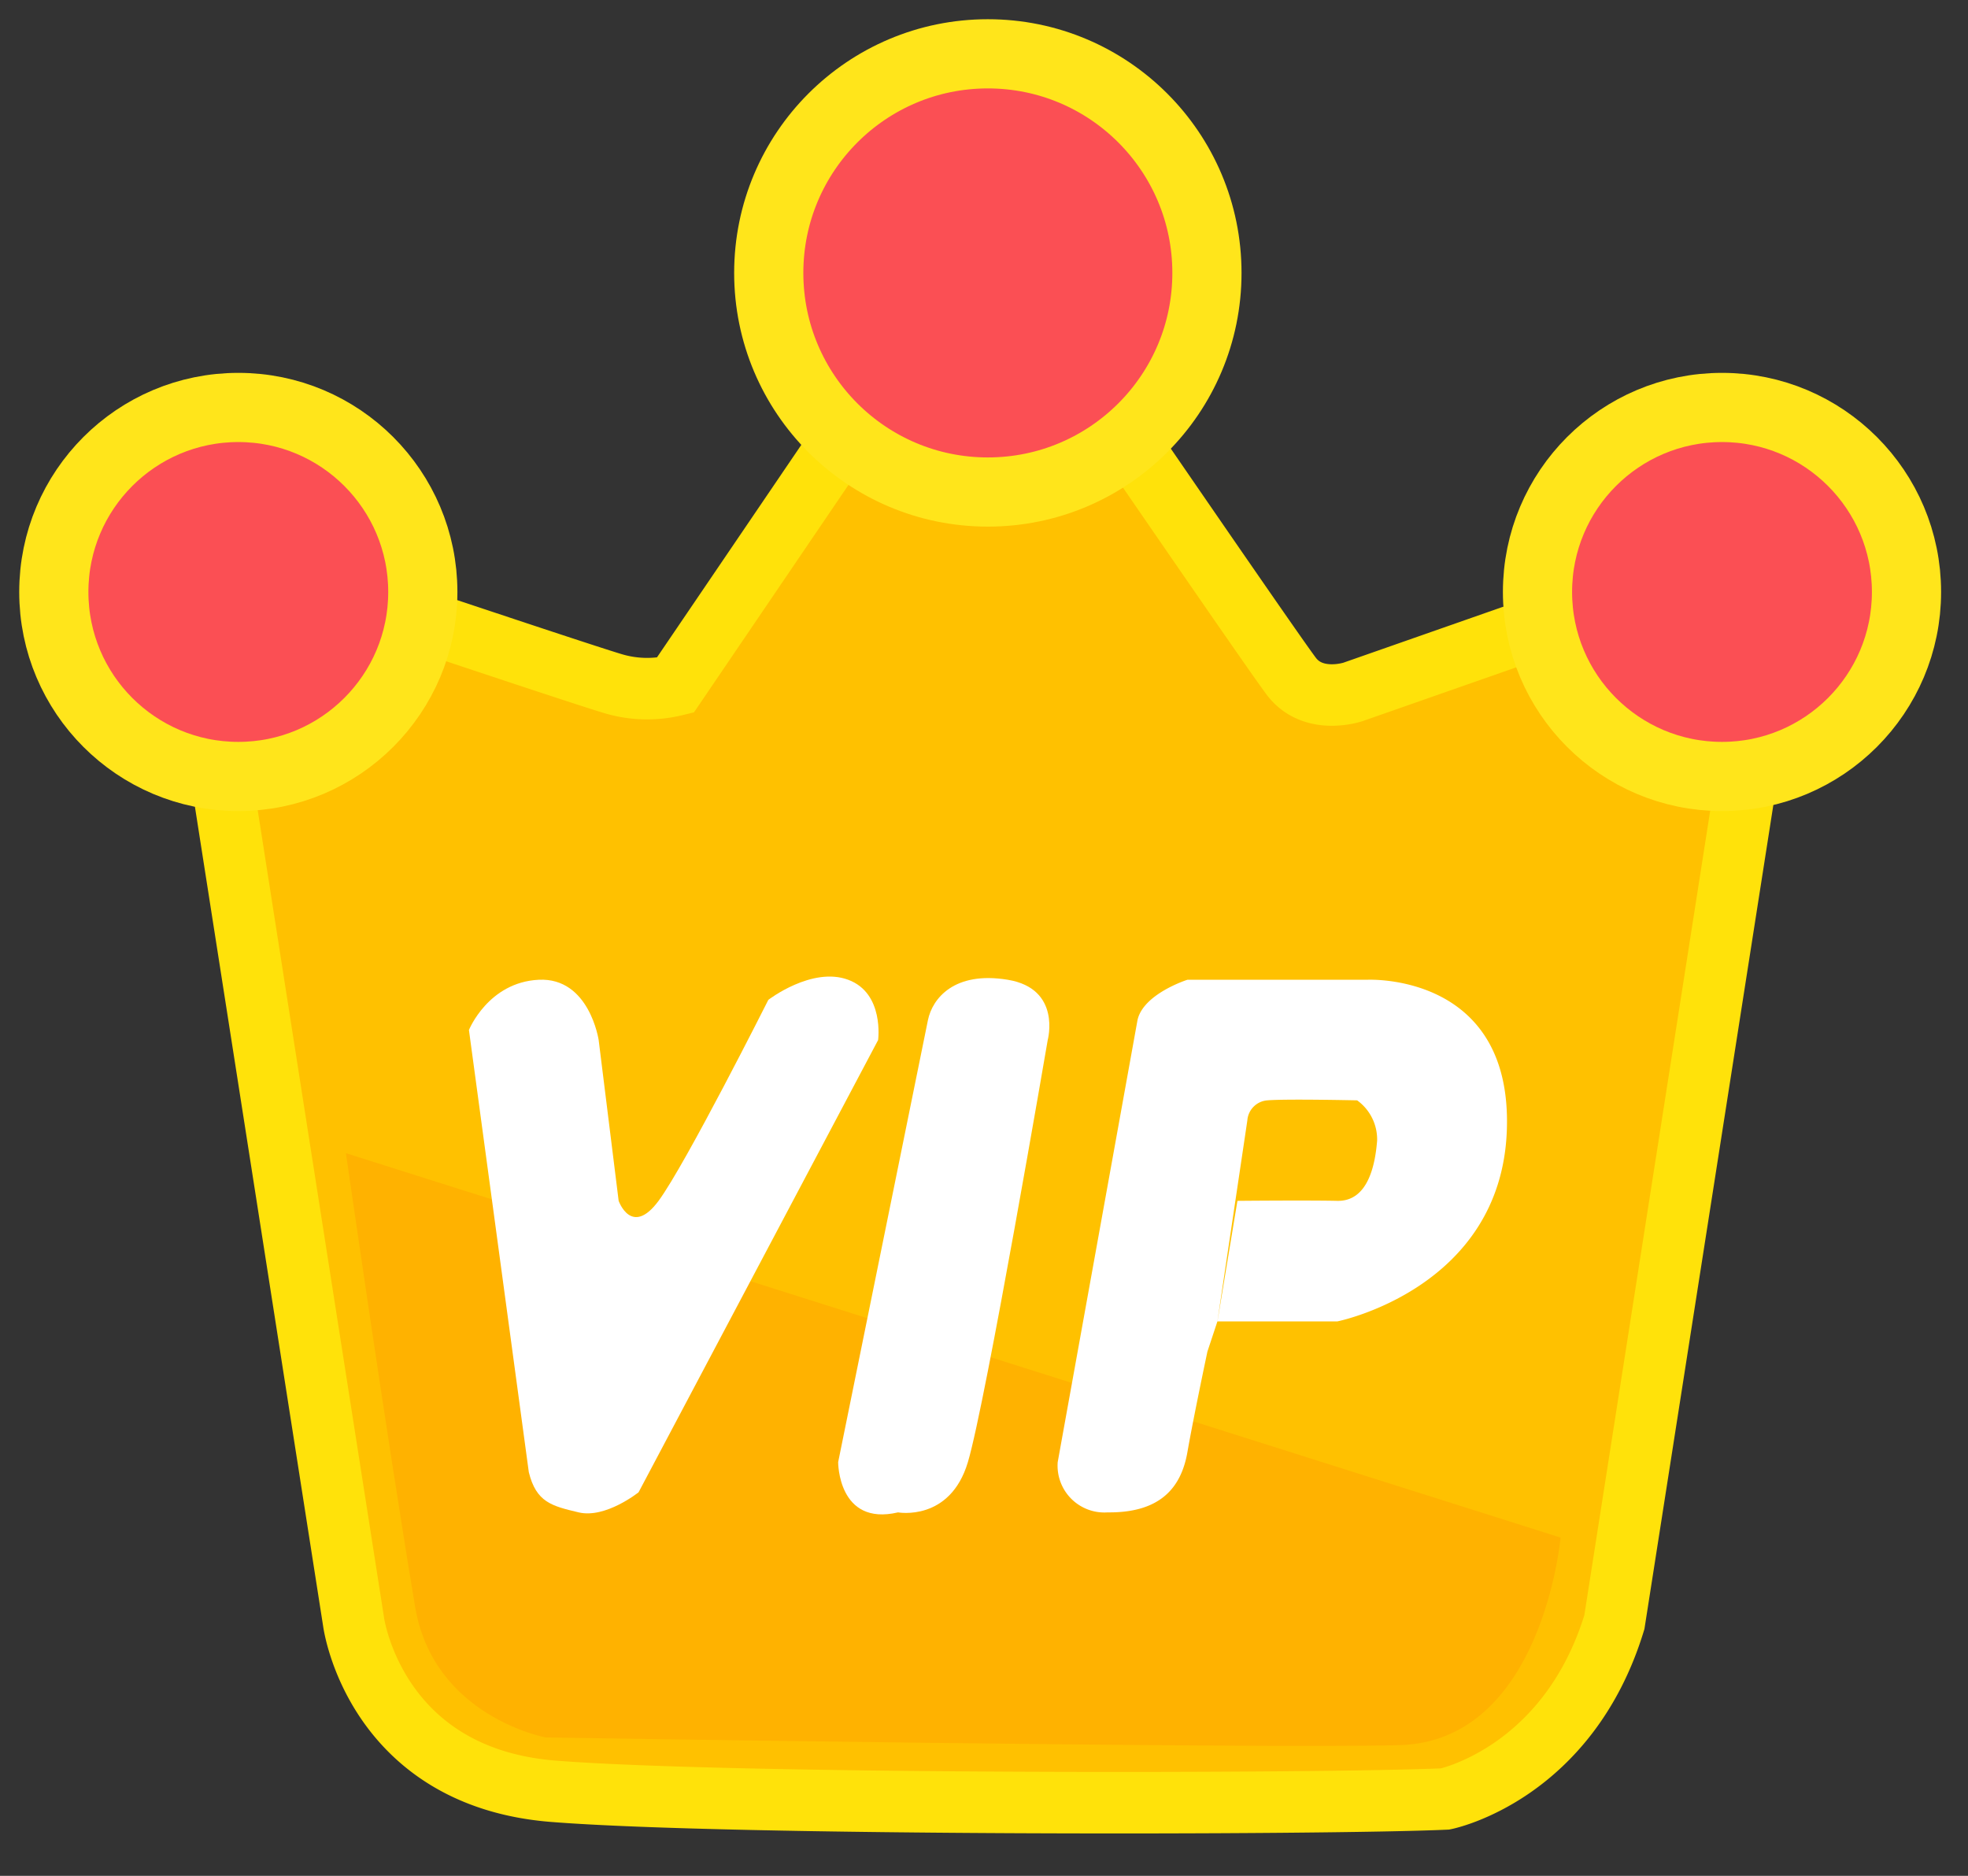 <svg xmlns="http://www.w3.org/2000/svg" viewBox="0 0 256 244">

    <rect x="0" y="0" width="256" height="244" fill="#333333" stroke="none"/>

    <path fill="#ffc100" stroke="#ffe20a" stroke-width="8" d="M24,70.39L46,211s2.722,20.157,26,22c23.26,1.841,100.108,1.709,116,1,0,0,15.965-3.227,22-23L232,70.39,176,90s-5.134,1.741-8-2-40-58-40-58L87.831,89.137A15.437,15.437,0,0,1,80,89C75.721,87.8,24,70.39,24,70.39Z"/>
    <circle fill="#fb4f54" stroke="#ffe51b" stroke-width="9" cx="31" cy="77" r="24"/>
    <path fill="#ffb200" d="M45,150l158,50s-2.352,26.52-21,27-111-1-111-1-14.609-2.7-17-17C50.176,186.131,45,150,45,150Z"/>
    <circle fill="#fb4f54" stroke="#ffe51b" stroke-width="9" cx="224" cy="77" r="24"/>
    <circle fill="#fb4f54" stroke="#ffe51b" stroke-width="9" cx="128.5" cy="35.5" r="28.5"/>
    <path fill="#fff" d="M68.789,191.493L61,133.977s2.506-6.219,9.087-6.535,7.788,7.843,7.788,7.843l2.6,20.914s1.674,4.754,5.192,0,14.279-26.143,14.279-26.143,5.661-4.365,10.385-2.614,3.894,7.843,3.894,7.843L83.067,194.107s-4.3,3.444-7.788,2.615S69.756,195.423,68.789,191.493Z"/>
    <path fill="#fff" d="M120.712,132.67l-11.683,57.516s-0.033,8.369,7.788,6.536c0,0,6.765,1.237,9.087-6.536s10.384-54.9,10.384-54.9,1.826-6.682-5.192-7.843S121.283,129.923,120.712,132.67Z"/>
    <path fill="#fff" d="M147.971,132.67l-10.384,57.516a6.09,6.09,0,0,0,6.49,6.536c6.911,0.076,9.587-3.269,10.385-7.843s2.6-13.072,2.6-13.072l1.3-3.922,3.894-26.143a2.823,2.823,0,0,1,2.6-2.614c2.443-.208,11.683,0,11.683,0a6.269,6.269,0,0,1,2.6,5.228c-0.258,3.267-1.221,7.928-5.192,7.843s-12.981,0-12.981,0l-2.6,15.686h15.577s21.306-4.236,22.067-24.836-18.173-19.607-18.173-19.607H154.462S148.744,129.251,147.971,132.67Z"/>
</svg>